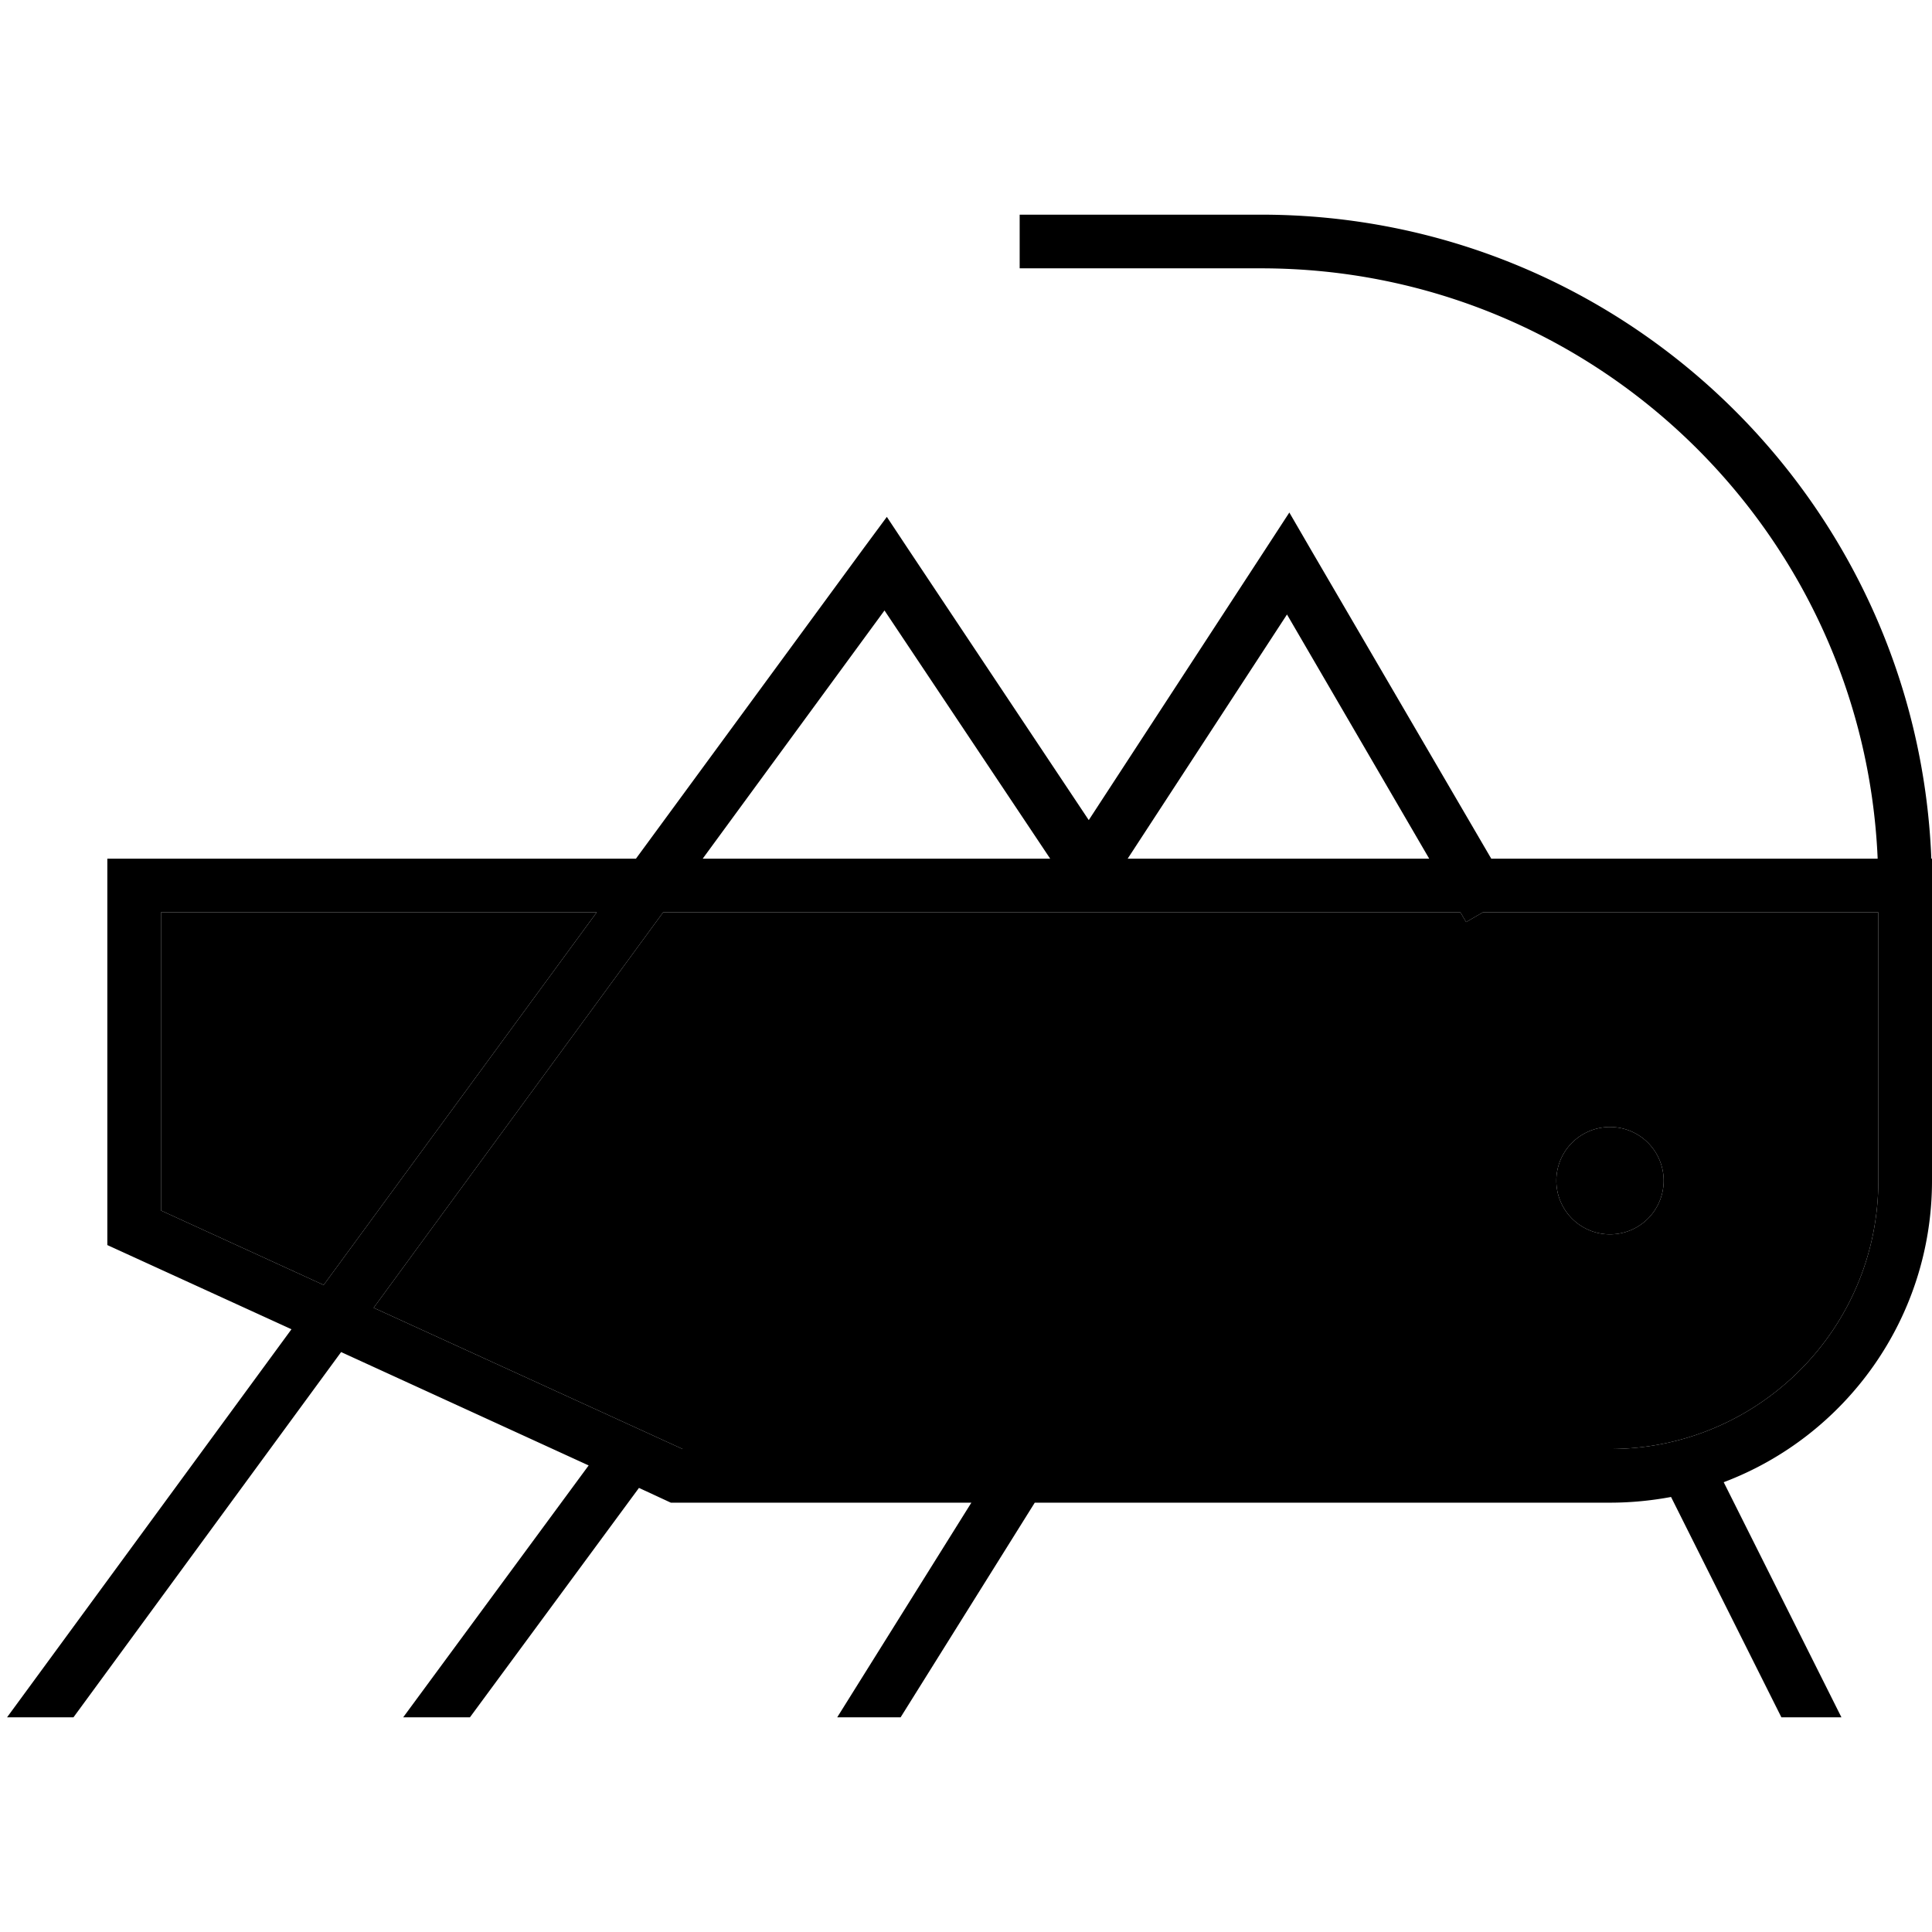<svg xmlns="http://www.w3.org/2000/svg" width="24" height="24" viewBox="0 0 576 512">
    <path class="pr-icon-duotone-secondary" d="M48 240l129.9 0L96.5 351.1 48 328.9 48 240zm63.4 117.9L197.7 240l237.7 0 1.7 2.9 5-2.9L560 240l0 80c0 44.2-35.8 80-80 80l-276.5 0-92.1-42.1zM464 320a16 16 0 1 0 32 0 16 16 0 1 0 -32 0z"/>
    <path class="pr-icon-duotone-primary" d="M312 32l-8 0 0 16 8 0 64 0c98.9 0 179.6 78.1 183.8 176l-115.2 0-53.7-92-6.5-11.2-7.1 10.9-52.7 80.8-53.9-80.9-6.3-9.5-6.8 9.2L189.6 224 48 224l-16 0 0 16 0 99.2 54.9 25.1L2.1 480l19.8 0 79.8-108.9 73.8 33.8L120.2 480l19.9 0 50.4-68.4L200 416l89.6 0-40 64 18.9 0 40-64L480 416c6.2 0 12.3-.6 18.2-1.7L531.1 480l17.9 0-35.1-70.1C550.2 396.2 576 361.1 576 320l0-80 0-16-.2 0C571.6 117.3 483.8 32 376 32l-64 0zM111.4 357.9L197.7 240l237.7 0 1.7 2.9 5-2.9L560 240l0 80c0 44.2-35.8 80-80 80l-276.5 0-92.1-42.1zM177.9 240L96.5 351.1 48 328.9 48 240l129.9 0zm31.6-16l54.2-74 49.4 74-103.6 0zm126.7 0l47.5-72.8L426.1 224l-89.9 0zM496 320a16 16 0 1 0 -32 0 16 16 0 1 0 32 0z"/>
</svg>